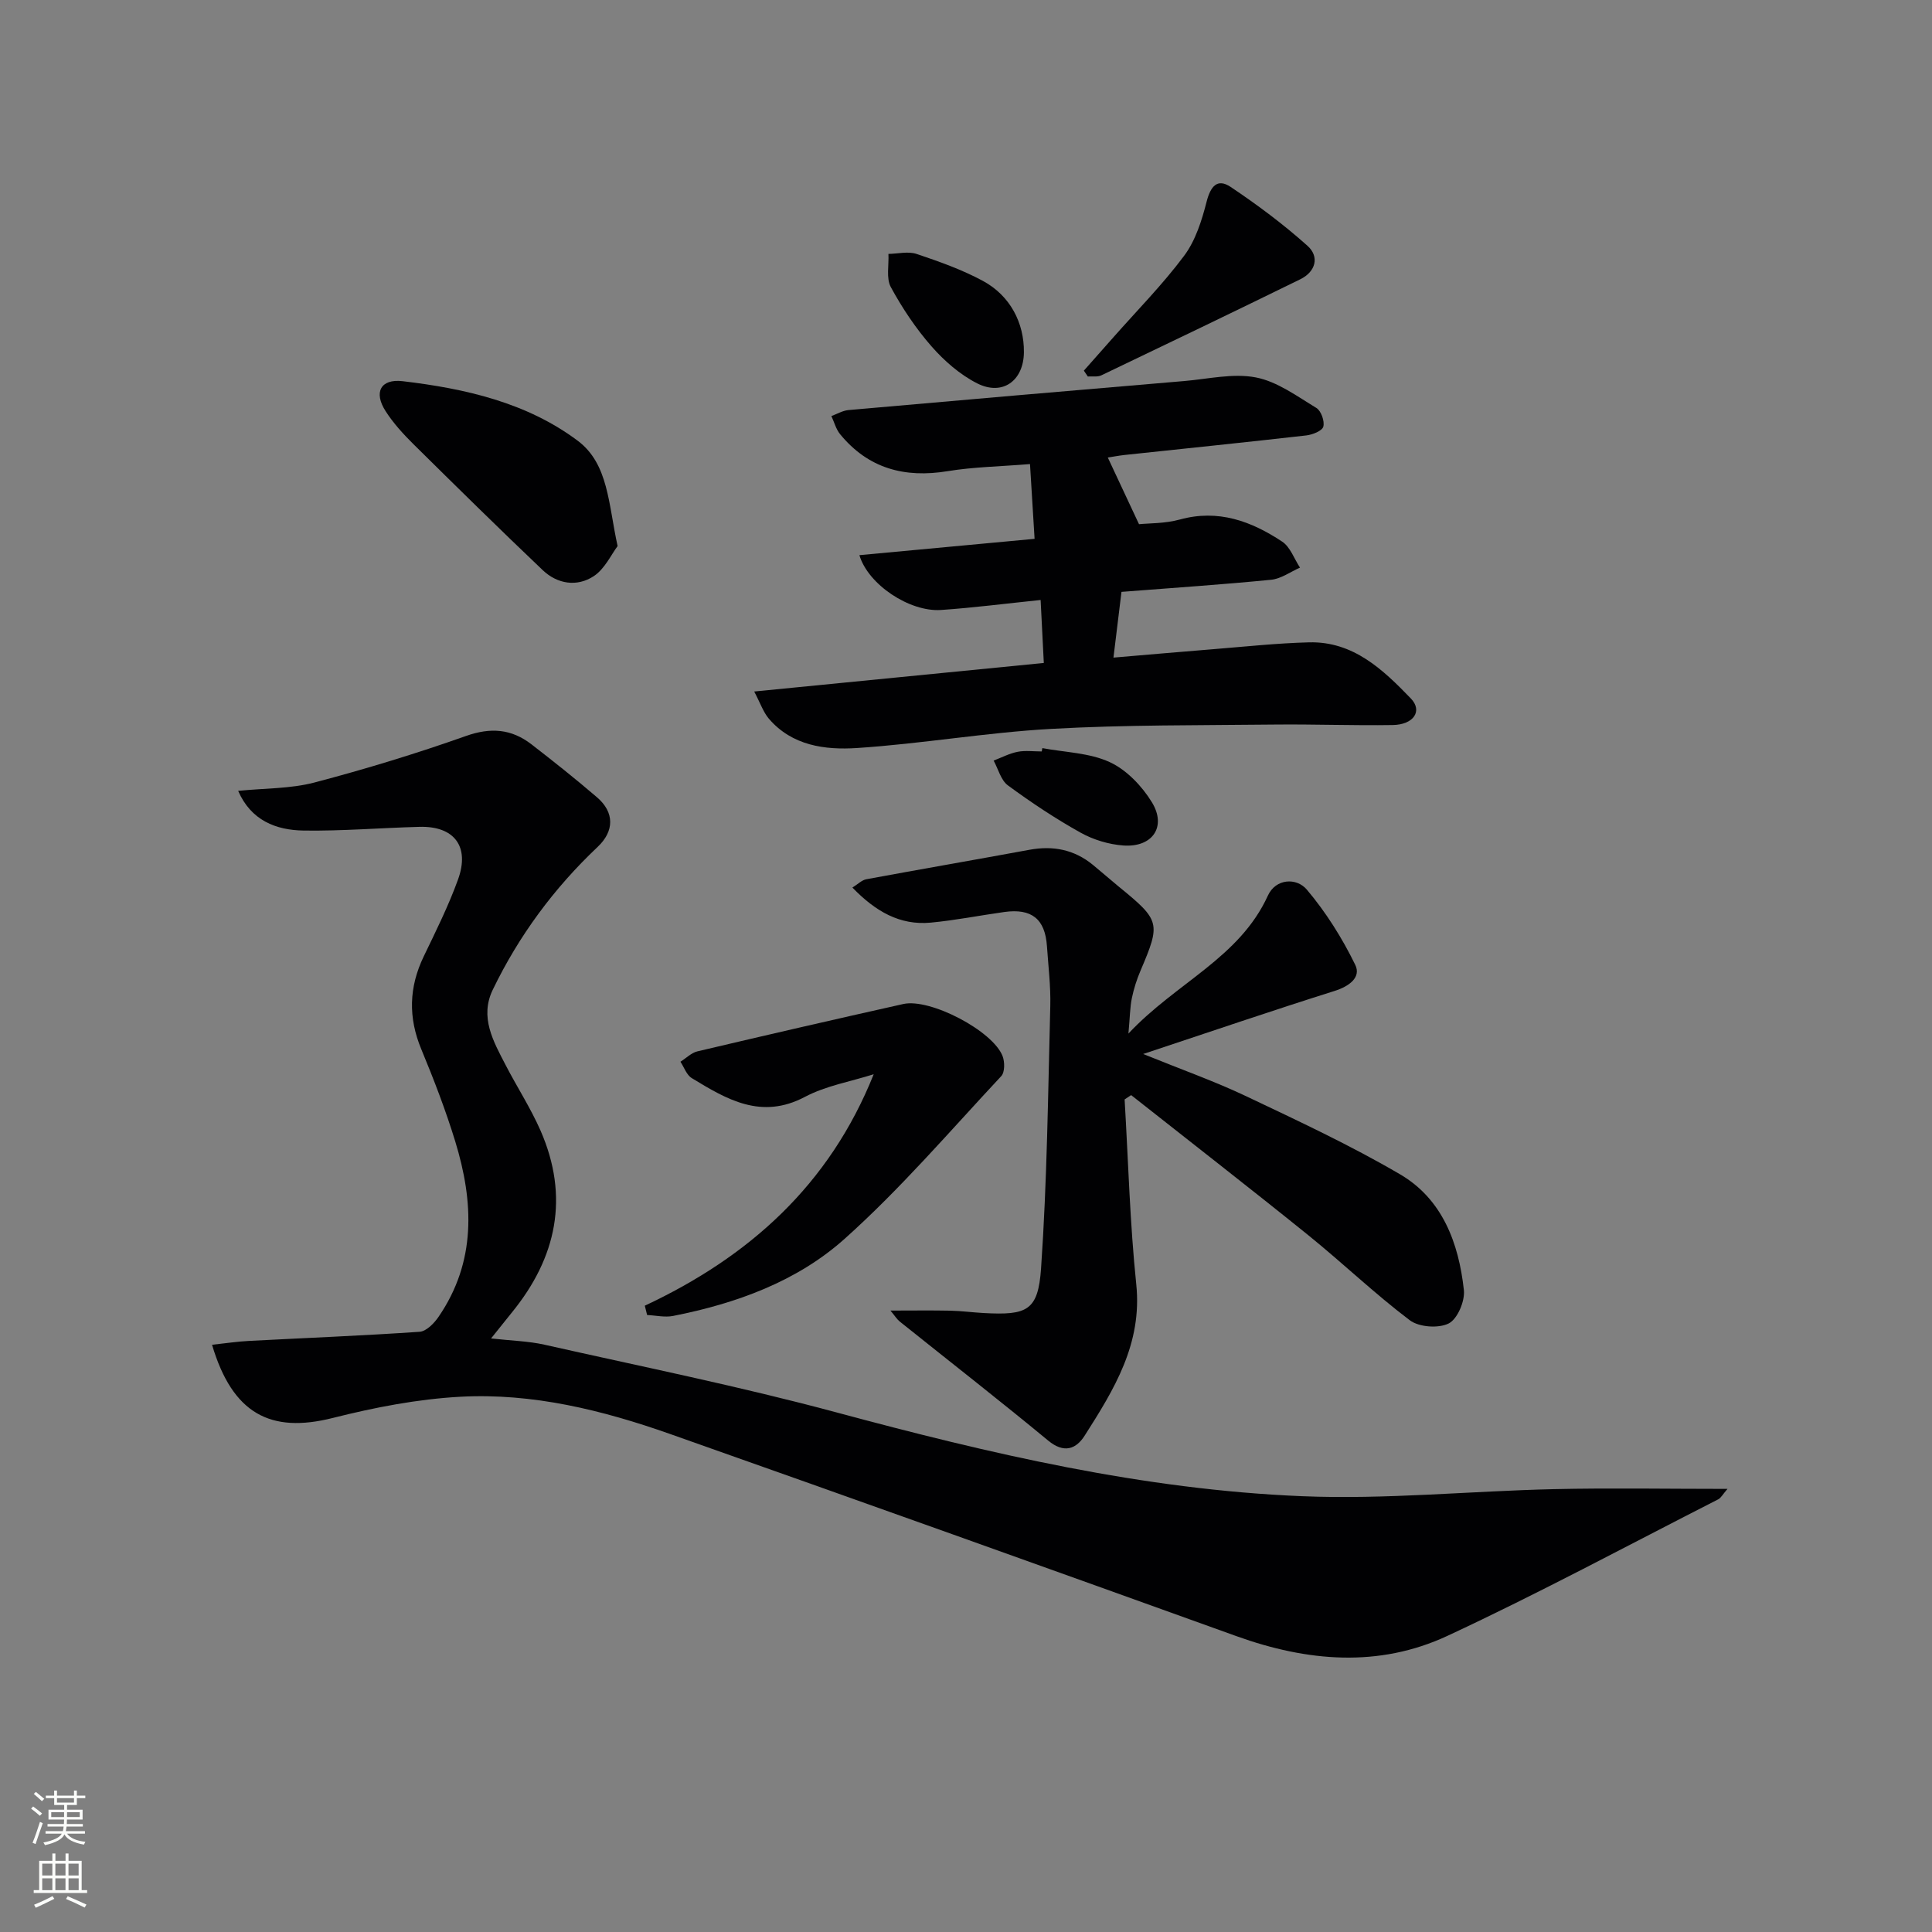 <svg enable-background="new 0 0 400 400" viewBox="0 0 400 400" xmlns="http://www.w3.org/2000/svg"><rect x="0" y="0" width="400" height="400" fill="#808080" stroke="none"/><g fill="#010103"><path d="m43.9 278.42c2.87-.31 5.26-.68 7.67-.8 11.77-.62 23.55-1.08 35.31-1.89 1.38-.1 2.99-1.74 3.9-3.07 7.85-11.43 7.31-23.8 3.48-36.32-1.99-6.49-4.44-12.85-7.04-19.12-2.73-6.57-2.56-12.83.51-19.21 2.52-5.23 5.13-10.47 7.1-15.92 2.48-6.85-.8-11.1-7.99-10.9-7.98.21-15.96.88-23.93.77-5.8-.08-10.95-2.11-13.6-8.22 5.52-.56 10.84-.43 15.79-1.73 10.57-2.78 21.06-5.98 31.37-9.63 5.12-1.82 9.41-1.47 13.53 1.7 4.61 3.56 9.17 7.19 13.59 10.98 3.67 3.14 3.6 7.02.15 10.28-9.04 8.54-16.32 18.39-21.72 29.58-2.74 5.68.11 10.66 2.64 15.54 2.36 4.57 5.19 8.92 7.25 13.61 6 13.72 3.37 26.25-5.92 37.65-1.23 1.51-2.44 3.04-4.32 5.39 4.29.48 7.73.55 11.03 1.29 20.2 4.55 40.53 8.65 60.51 14.03 31.65 8.53 63.51 15.99 96.33 17.34 17.36.72 34.81-1.07 52.23-1.46 11.68-.26 23.37-.05 35.89-.05-.97 1.11-1.33 1.85-1.92 2.16-18.65 9.5-37.1 19.44-56.07 28.27-14.22 6.62-29.03 5.33-43.67.06-39.05-14.06-78.13-28.05-117.27-41.86-14-4.94-28.46-8.51-43.39-7.71-8.87.48-17.79 2.21-26.43 4.39-12.9 3.26-20.77-.86-25.01-15.15z"/><path d="m232.84 227.63c.76 12.76 1.09 25.56 2.41 38.26 1.28 12.32-4.61 21.82-10.7 31.37-1.79 2.8-4.28 3.68-7.52 1.01-10.13-8.37-20.5-16.45-30.76-24.67-.57-.46-.97-1.13-1.91-2.26 4.6 0 8.47-.06 12.34.02 2.32.05 4.64.36 6.97.49 8.98.49 11.26-.47 11.87-9.24 1.25-18.05 1.44-36.18 1.91-54.28.11-4.14-.41-8.29-.69-12.43-.38-5.63-3.16-7.87-8.83-7.08-5.08.71-10.13 1.72-15.23 2.2-6.41.6-11.44-2.33-16.22-7.26 1.15-.71 1.95-1.55 2.88-1.72 11.25-2.08 22.52-4.03 33.77-6.1 4.87-.9 9.26-.06 13.13 3.11 1.8 1.48 3.55 3.02 5.35 4.5 8.62 7.03 8.73 7.54 4.52 17.42-.78 1.82-1.39 3.75-1.79 5.68-.39 1.89-.39 3.85-.71 7.34 9.89-10.56 22.98-15.65 28.87-28.56 1.63-3.56 5.93-3.77 8.06-1.25 3.97 4.69 7.33 10.05 10.03 15.58 1.27 2.6-1.27 4.46-4.3 5.41-12.78 4.03-25.46 8.35-39.61 13.05 8.01 3.25 14.81 5.65 21.3 8.73 10.77 5.11 21.62 10.17 31.89 16.18 8.78 5.14 12.15 14.26 13.21 23.96.25 2.27-1.32 5.99-3.13 6.91-2.11 1.07-6.16.78-8.06-.65-7.29-5.51-13.92-11.87-21.03-17.62-12.13-9.79-24.44-19.34-36.67-29-.44.3-.9.6-1.35.9z"/><path d="m156.15 143.17c20.91-2.06 40.21-3.96 59.96-5.91-.22-4.42-.43-8.5-.66-13.04-7.2.74-13.9 1.61-20.63 2.07-6.49.44-15.09-5.26-16.89-11.35 11.93-1.11 23.74-2.21 36.27-3.38-.32-5.27-.62-10.12-.95-15.48-6.23.51-11.7.59-17.05 1.47-8.92 1.46-16.44-.55-22.27-7.66-.85-1.04-1.21-2.49-1.8-3.75 1.18-.43 2.33-1.13 3.54-1.24 23.16-2.05 46.33-4.05 69.51-6.01 4.95-.42 10.1-1.66 14.82-.75 4.44.85 8.52 3.89 12.54 6.32.98.59 1.74 2.74 1.44 3.87-.24.88-2.23 1.67-3.52 1.82-12.54 1.43-25.1 2.71-37.65 4.05-1.27.14-2.53.39-3.45.53 2.1 4.5 4.12 8.81 6.46 13.8 2.03-.21 5.37-.12 8.46-.97 7.95-2.19 14.79.35 21.17 4.57 1.69 1.11 2.49 3.56 3.7 5.39-1.98.87-3.9 2.3-5.95 2.51-10.08 1-20.19 1.66-31.01 2.51-.51 4.19-1.04 8.53-1.66 13.61 7.18-.61 13.9-1.2 20.63-1.74 6.62-.53 13.24-1.25 19.87-1.42 9.15-.23 15.3 5.64 21.07 11.62 2.49 2.58.59 5.43-3.74 5.5-8.16.13-16.32-.19-24.48-.1-15.43.17-30.89.04-46.29.9-13.42.75-26.74 3.08-40.16 3.96-6.58.43-13.44-.45-18.26-6.09-1.15-1.37-1.75-3.2-3.02-5.61z"/><path d="m133.5 270.33c21.49-10.07 38.19-24.9 47.39-47.92-4.77 1.52-9.88 2.38-14.23 4.68-9.06 4.8-16.2.52-23.44-3.88-1.07-.65-1.58-2.23-2.34-3.39 1.17-.73 2.25-1.85 3.52-2.15 14.19-3.35 28.39-6.62 42.62-9.8 5.56-1.24 18.56 5.57 20.56 10.8.46 1.21.47 3.34-.29 4.14-10.65 11.4-20.85 23.33-32.45 33.7-9.85 8.81-22.43 13.37-35.48 15.94-1.72.34-3.59-.11-5.38-.19-.17-.64-.32-1.29-.48-1.93z"/><path d="m127.87 113.06c-1.33 1.76-2.65 4.71-4.93 6.22-3.46 2.28-7.53 1.66-10.58-1.24-9.02-8.58-17.89-17.31-26.74-26.06-2.11-2.09-4.17-4.34-5.77-6.83-2.55-3.94-1.04-6.76 3.51-6.23 12.93 1.53 25.67 4.41 36.25 12.33 6.4 4.8 6.33 13.1 8.26 21.81z"/><path d="m224.4 76.74c2.04-2.3 4.07-4.59 6.11-6.9 4.94-5.6 10.22-10.94 14.67-16.91 2.34-3.14 3.64-7.27 4.63-11.15.81-3.17 2.19-4.94 4.98-3.08 5.54 3.71 10.94 7.74 15.91 12.19 2.52 2.25 1.72 5.36-1.49 6.93-13.69 6.71-27.43 13.31-41.19 19.89-.79.38-1.86.17-2.8.24-.27-.4-.54-.8-.82-1.21z"/><path d="m211.99 72.94c-.06 5.88-4.41 9.09-9.68 6.43-3.55-1.8-6.8-4.64-9.45-7.66-3.25-3.71-6.06-7.92-8.42-12.26-1-1.84-.38-4.56-.5-6.88 1.96-.03 4.09-.58 5.84.01 4.68 1.57 9.41 3.25 13.74 5.59 5.65 3.06 8.53 8.7 8.47 14.77z"/><path d="m215.81 154.89c4.69.88 9.75.96 13.95 2.9 3.49 1.61 6.69 4.97 8.74 8.33 3.08 5.06.1 9.36-5.92 8.93-3.03-.22-6.23-1.19-8.88-2.67-5.21-2.91-10.22-6.24-15.03-9.78-1.45-1.07-1.99-3.38-2.95-5.13 1.66-.63 3.27-1.49 4.98-1.82 1.6-.31 3.32-.07 4.98-.07.05-.22.09-.45.13-.69z"/></g><path d="m6.44 374.46.42-.45c.65.47 1.27.95 1.85 1.44l-.45.49c-.65-.56-1.25-1.06-1.82-1.48m.93 7.33-.63-.26c.55-1.36 1.05-2.8 1.53-4.33.19.1.38.19.59.27-.47 1.29-.96 2.73-1.49 4.32m-.38-10.38.44-.42c.43.34 1.01.82 1.74 1.44l-.49.49c-.53-.51-1.09-1.01-1.69-1.51m2.5.35h1.72v-1.04h.59v1.04h3.52v-1.04h.59v1.04h1.75v.53h-1.75v1.42h-2.03v.97h3.22v2.03h-3.24c0 .35-.01.66-.03.93h3.32v.53h-3.37c-.03.27-.08.58-.15.94h3.96v.53h-3.71c.67.92 1.93 1.48 3.79 1.68-.13.24-.23.44-.29.59-2.13-.38-3.48-1.08-4.04-2.12-.43.97-1.77 1.72-4.03 2.23-.09-.19-.2-.37-.33-.55 2.1-.42 3.37-1.03 3.81-1.83h-3.36v-.53h3.58c.08-.29.13-.61.16-.94h-3.33v-.53h3.39c.02-.27.04-.58.04-.93h-3.23v-2.03h3.25v-.97h-2.07v-1.42h-1.73zm1.12 3.44v1h2.65c.01-.3.02-.44.01-.4v-.25-.35zm1.19-2h3.52v-.91h-3.52zm4.71 2h-2.63v.59c0 .15-.01.28-.01.4h2.64z" fill="#fbfcfa"/><path d="m13.56 383.74h.63v1.52h2.72v6.07h1.13v.6h-11.06v-.6h1.13v-6.07h2.73v-1.52h.63v1.52h2.1v-1.52zm-2.69 8.83.38.56c-1.24.63-2.53 1.25-3.85 1.85-.1-.21-.21-.42-.34-.63 1.37-.55 2.63-1.15 3.81-1.78m-2.13-4.27h2.1v-2.45h-2.1zm0 3.04h2.1v-2.46h-2.1zm2.72-3.04h2.1v-2.45h-2.1zm0 3.04h2.1v-2.46h-2.1zm6.07 3.6c-1.41-.71-2.7-1.3-3.86-1.78l.35-.56c1.45.62 2.75 1.19 3.88 1.72zm-1.25-9.09h-2.1v2.45h2.1zm-2.09 5.49h2.1v-2.46h-2.1z" fill="#fbfcfa"/></svg>
